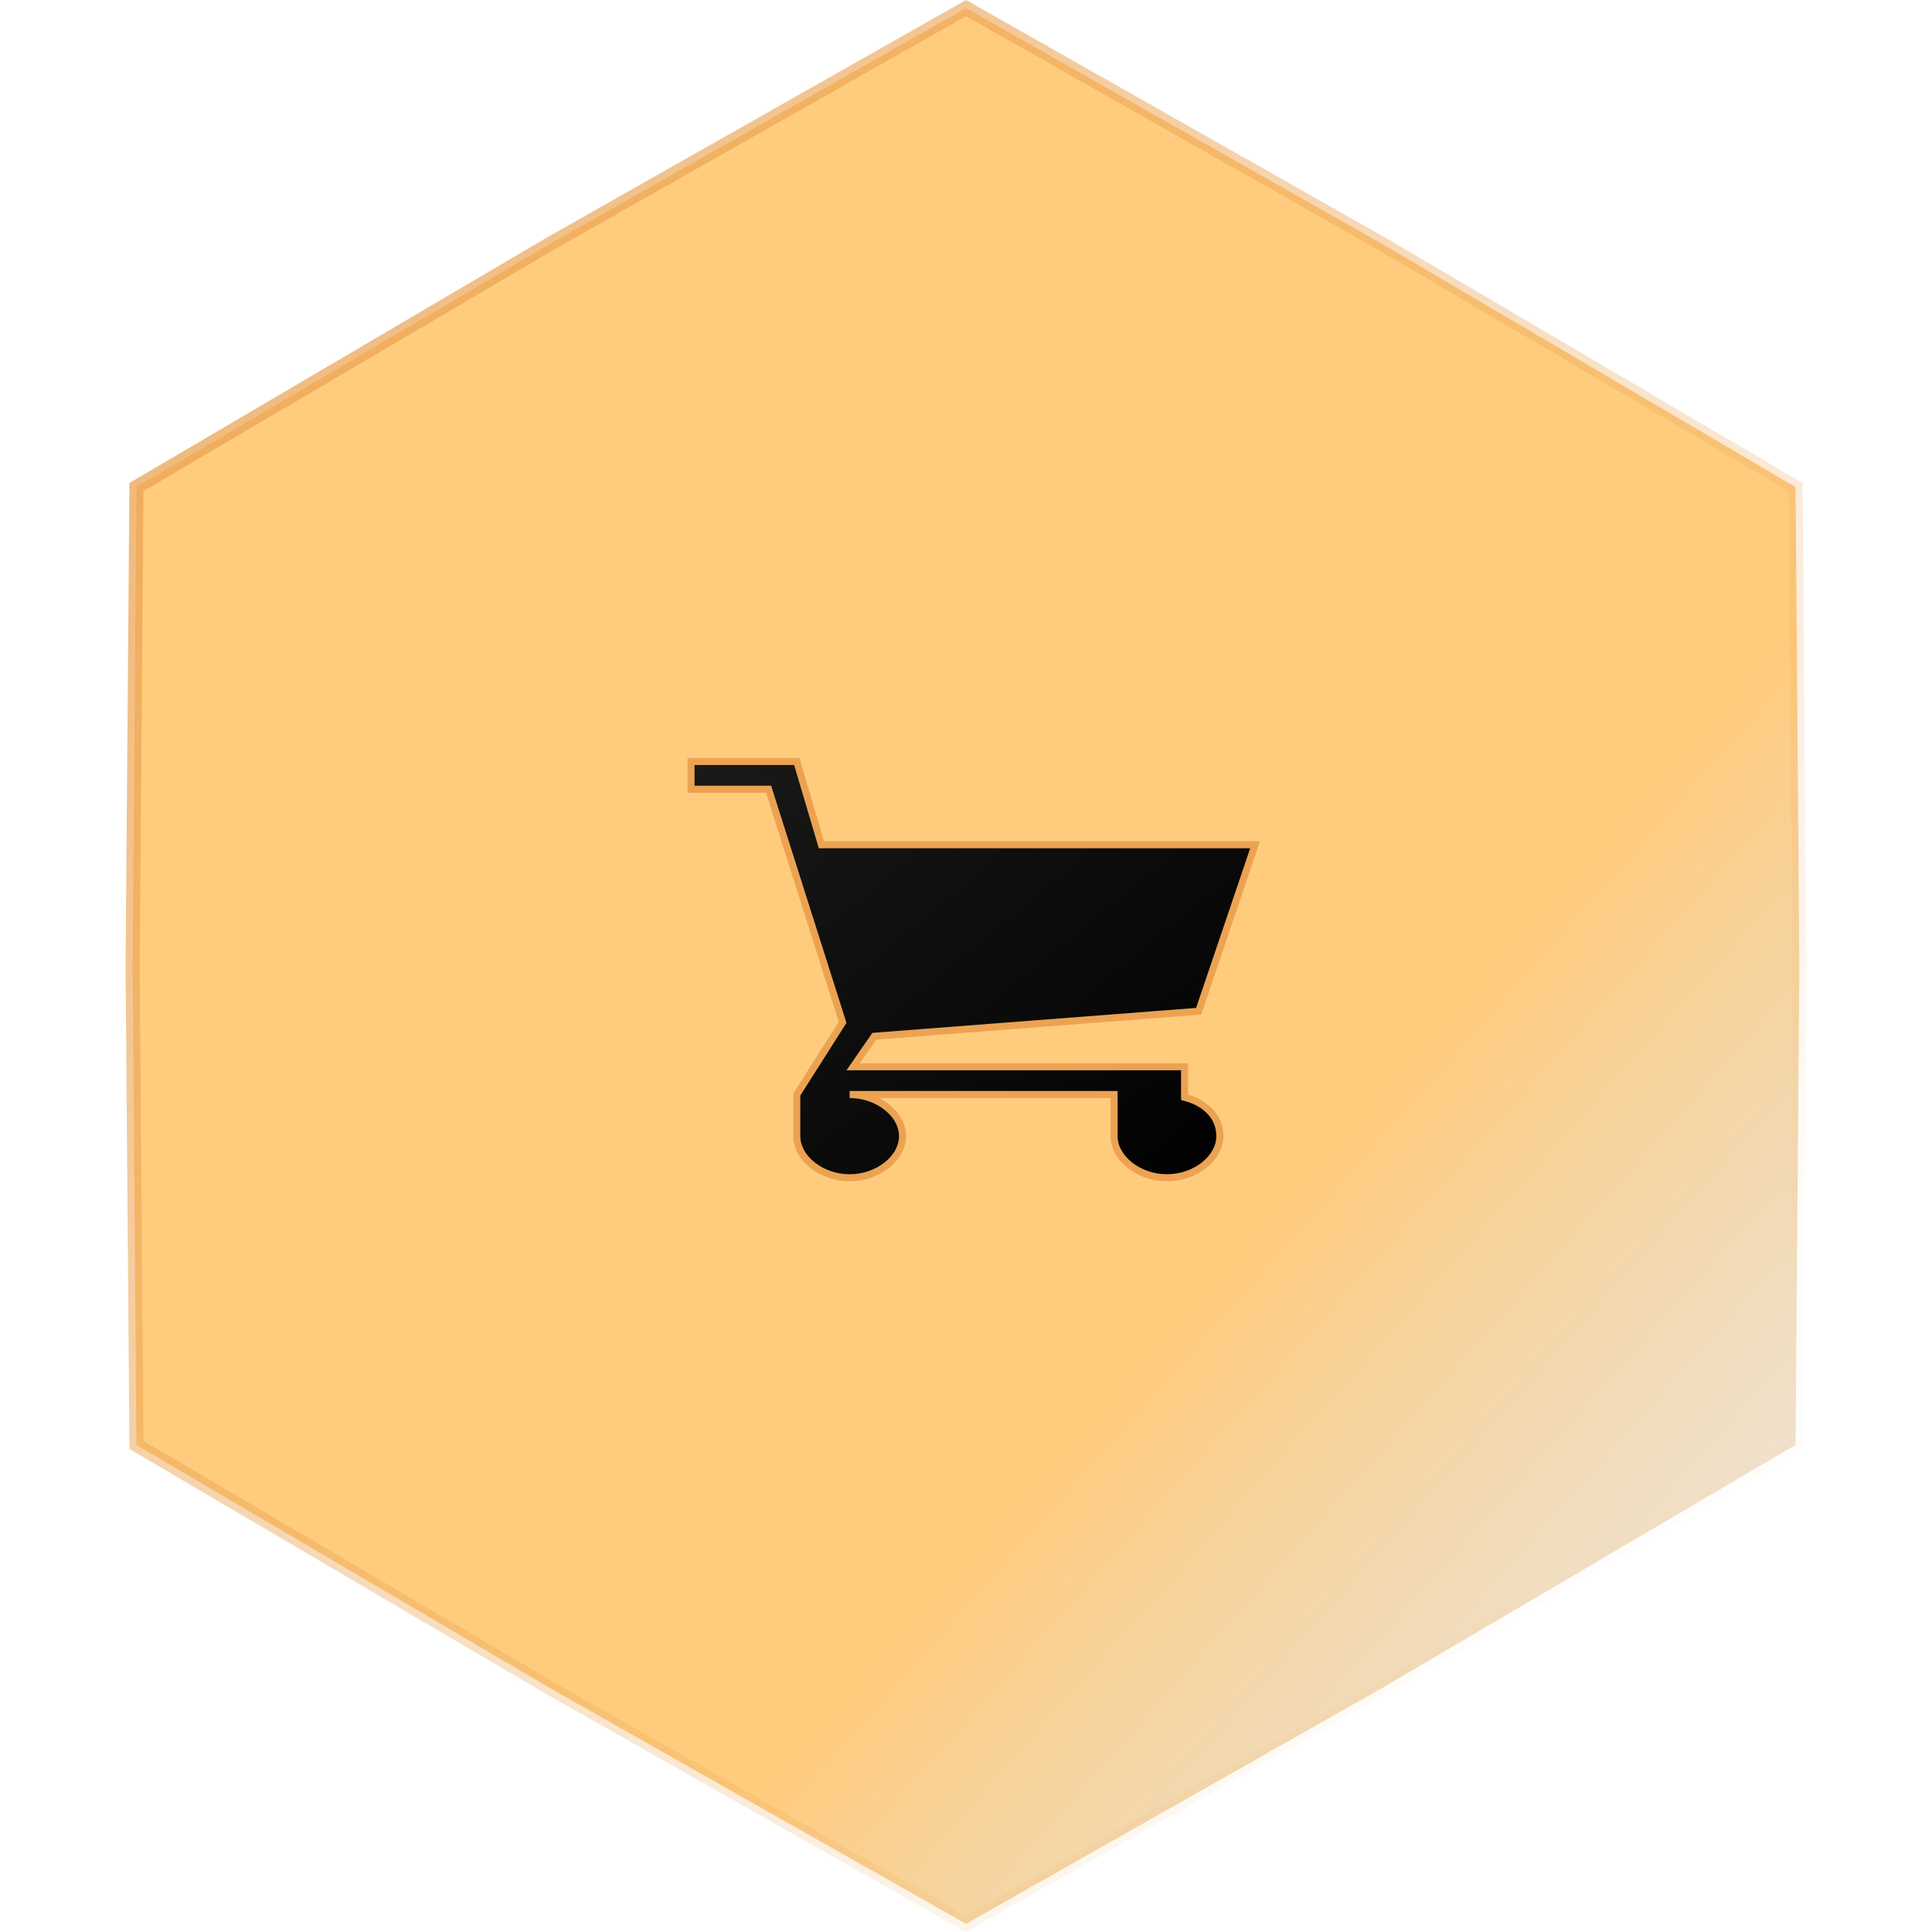 <svg width="137" height="137" viewBox="0 0 137 137" fill="none" xmlns="http://www.w3.org/2000/svg">
<path d="M38.956 17.32L68.5 0.575L98.044 17.32L98.051 17.324L127.325 34.537L127.595 68.496V68.504L127.325 102.463L98.051 119.676L98.044 119.68L68.5 136.425L38.956 119.68L38.949 119.676L9.675 102.463L9.405 68.504V68.496L9.675 34.537L38.952 17.322L38.956 17.32Z" fill="url(#paint0_linear)" stroke="url(#paint1_linear)"/>
<path d="M84 77.81V75.646H60.5L62 73.481L85 71.71L89 59.903H58.25L56.5 54H49V55.968H54.5L59.75 72.497L56.5 77.614V80.565C56.5 82.139 58.25 83.517 60.25 83.517C62.25 83.517 64 82.139 64 80.565C64 78.991 62.25 77.614 60.25 77.614H79V80.565C79 82.139 80.75 83.517 82.75 83.517C84.75 83.517 86.5 82.139 86.5 80.565C86.5 79.188 85.5 78.204 84 77.81Z" fill="url(#paint2_linear)" stroke="#EBA352" stroke-width="0.5"/>
<defs>
<linearGradient id="paint0_linear" x1="89.5" y1="87.5" x2="151" y2="142" gradientUnits="userSpaceOnUse">
<stop stop-color="#FFCC7E"/>
<stop offset="1" stop-color="#C4C4C4" stop-opacity="0"/>
</linearGradient>
<linearGradient id="paint1_linear" x1="-22.693" y1="5.883" x2="108.423" y2="112.626" gradientUnits="userSpaceOnUse">
<stop stop-color="#EBA352"/>
<stop offset="1" stop-color="#EBA352" stop-opacity="0.02"/>
</linearGradient>
<linearGradient id="paint2_linear" x1="37" y1="44.555" x2="77.155" y2="93.607" gradientUnits="userSpaceOnUse">
<stop stop-color="#212120"/>
<stop offset="1"/>
</linearGradient>
</defs>
</svg>
